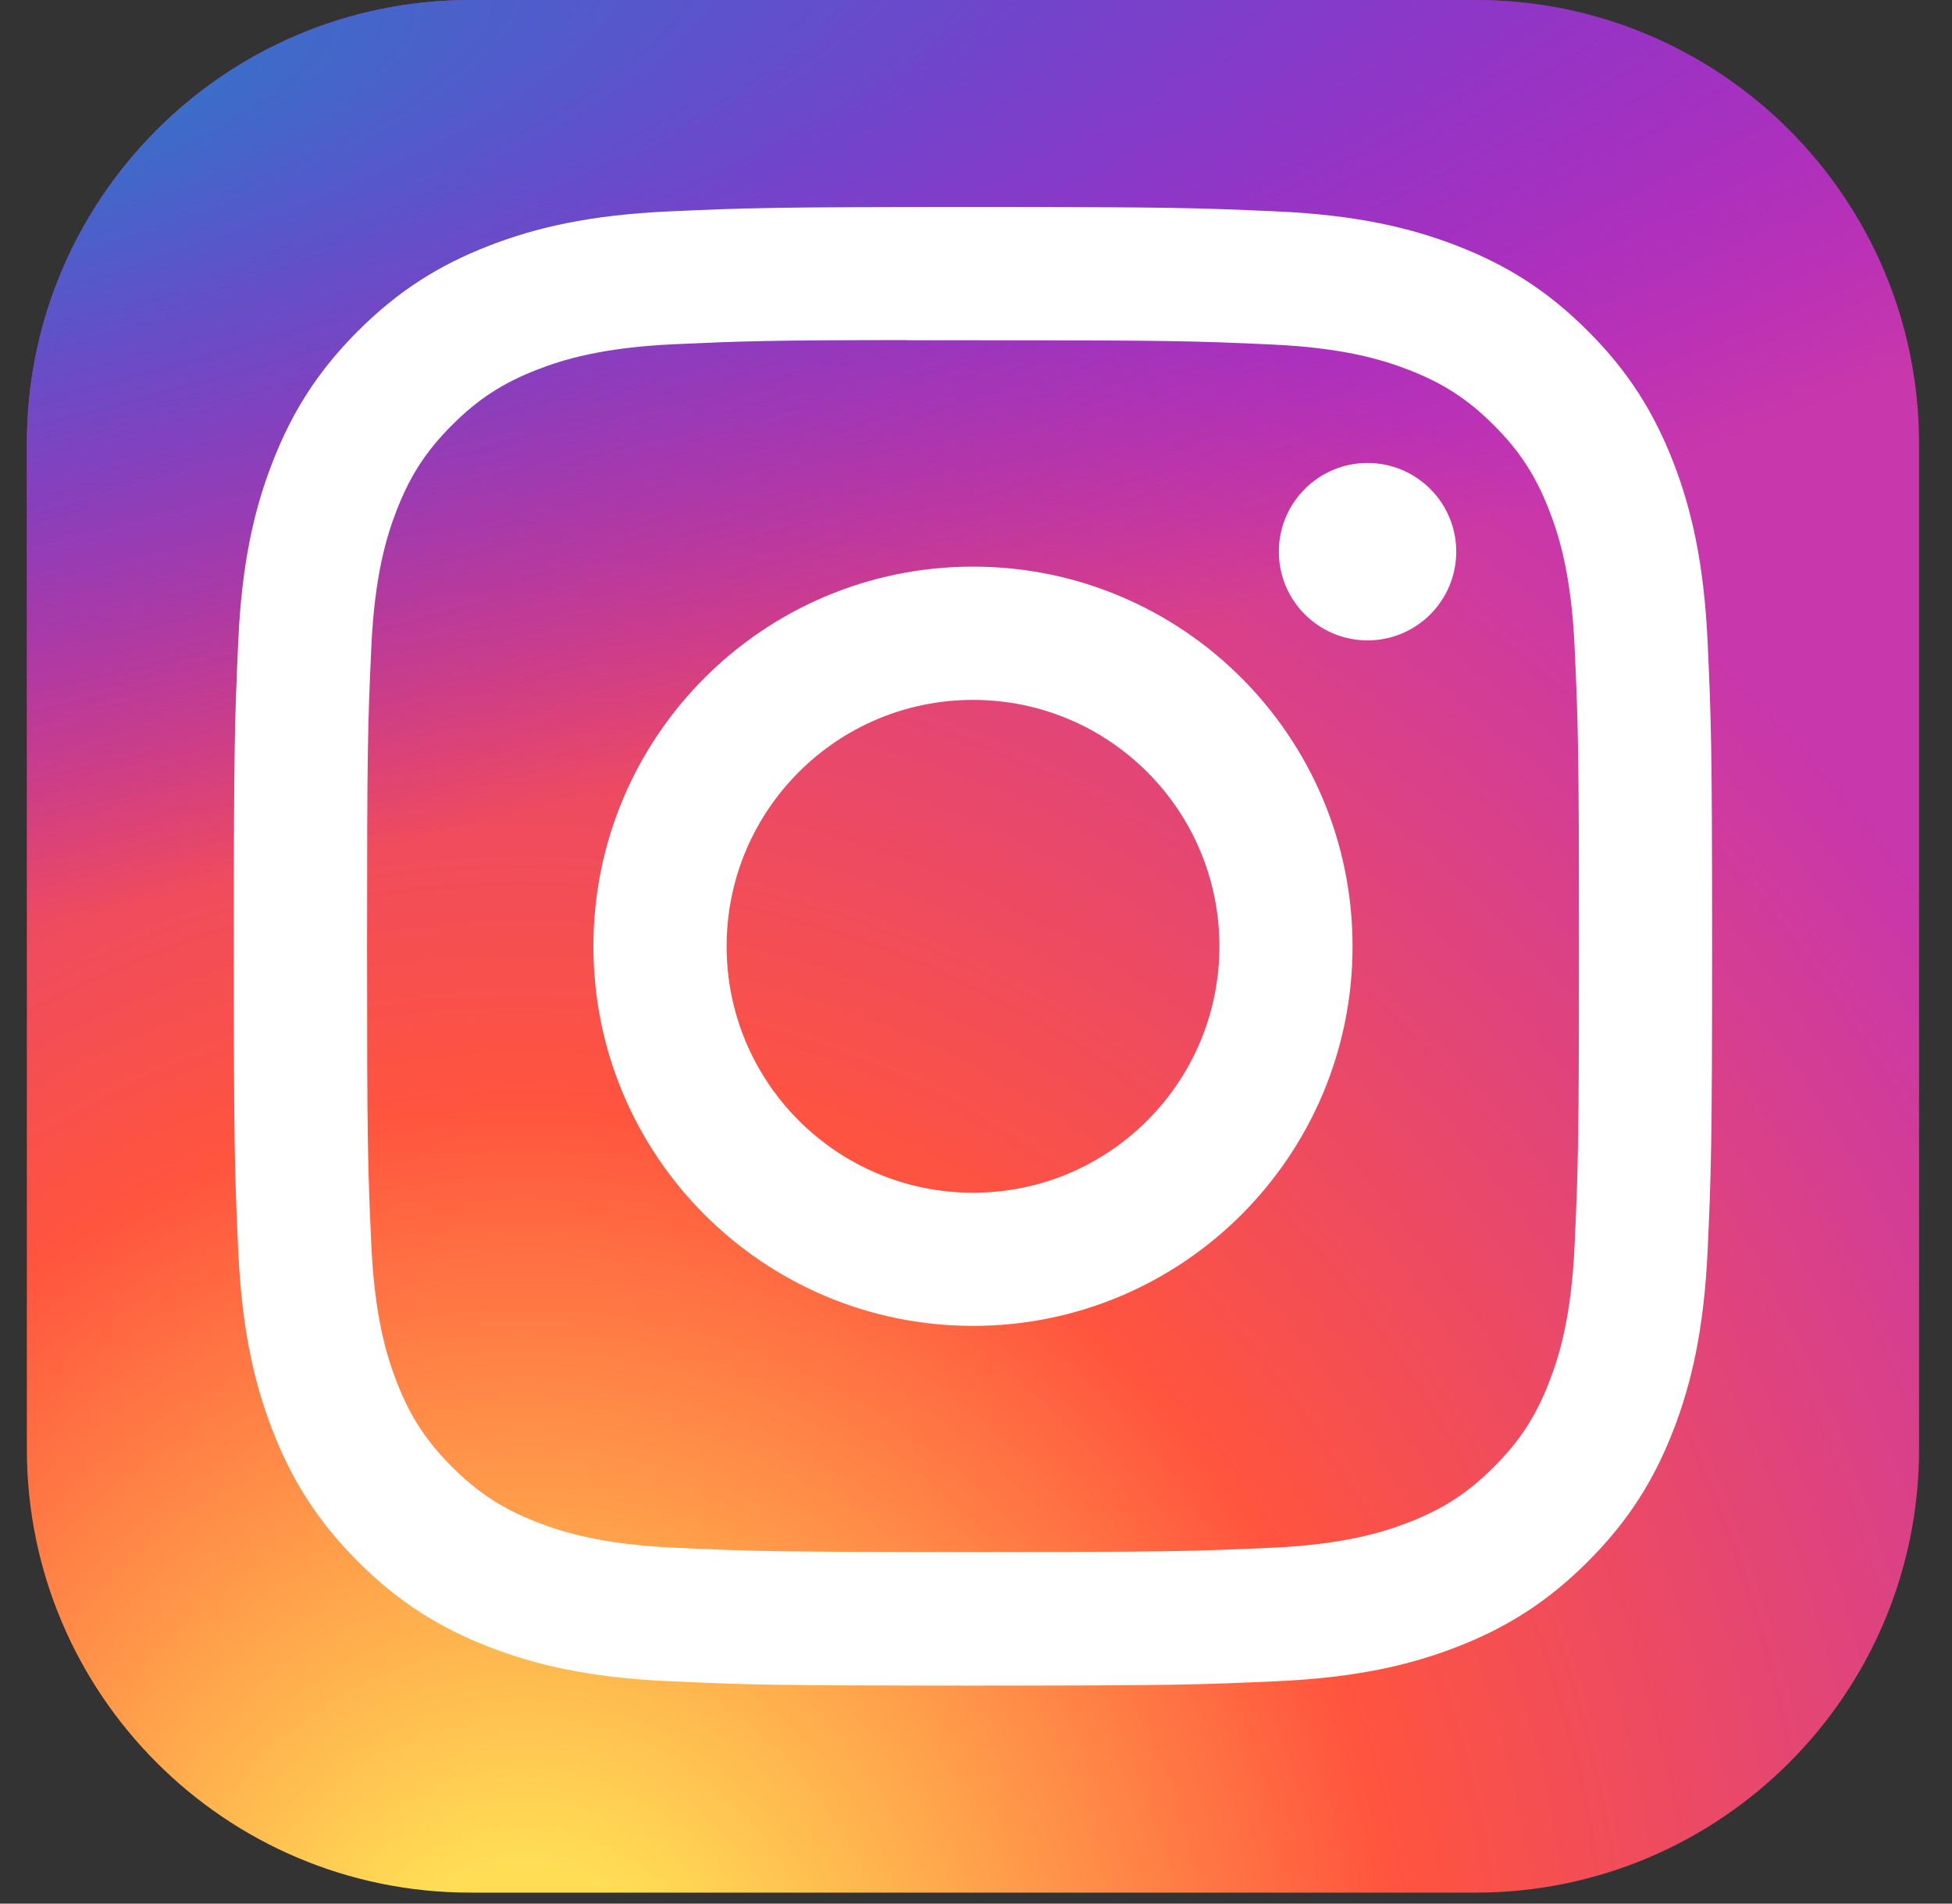 <svg width="40" height="39" viewBox="0 0 40 39" fill="none" xmlns="http://www.w3.org/2000/svg">
<rect x="0" y="0" width="40" height="39" fill="#333333" stroke="none"/>
<g id="skill-icons:instagram" clip-path="url(#clip0_295_1268)">
<g id="Group">
<path id="Vector" d="M30.237 0H9.638C4.619 0 0.55 4.069 0.55 9.088V29.687C0.55 34.706 4.619 38.775 9.638 38.775H30.237C35.256 38.775 39.325 34.706 39.325 29.687V9.088C39.325 4.069 35.256 0 30.237 0Z" fill="url(#paint0_radial_295_1268)"/>
<path id="Vector_2" d="M30.237 0H9.638C4.619 0 0.55 4.069 0.55 9.088V29.687C0.55 34.706 4.619 38.775 9.638 38.775H30.237C35.256 38.775 39.325 34.706 39.325 29.687V9.088C39.325 4.069 35.256 0 30.237 0Z" fill="url(#paint1_radial_295_1268)"/>
<path id="Vector_3" d="M19.939 4.241C15.825 4.241 15.309 4.259 13.693 4.332C12.081 4.406 10.98 4.662 10.017 5.036C9.021 5.423 8.176 5.941 7.334 6.783C6.491 7.625 5.974 8.47 5.586 9.466C5.21 10.429 4.955 11.53 4.882 13.142C4.81 14.757 4.791 15.274 4.791 19.388C4.791 23.501 4.809 24.016 4.882 25.631C4.956 27.244 5.212 28.345 5.586 29.308C5.973 30.304 6.491 31.149 7.333 31.991C8.174 32.833 9.02 33.352 10.015 33.739C10.979 34.114 12.08 34.369 13.692 34.443C15.308 34.516 15.823 34.534 19.937 34.534C24.051 34.534 24.565 34.516 26.181 34.443C27.793 34.369 28.895 34.114 29.859 33.739C30.855 33.352 31.699 32.833 32.54 31.991C33.383 31.149 33.9 30.304 34.288 29.308C34.661 28.345 34.916 27.244 34.992 25.632C35.065 24.016 35.084 23.501 35.084 19.388C35.084 15.274 35.065 14.758 34.992 13.142C34.916 11.53 34.661 10.429 34.288 9.466C33.9 8.47 33.383 7.625 32.54 6.783C31.698 5.94 30.855 5.423 29.858 5.036C28.892 4.662 27.791 4.406 26.179 4.332C24.563 4.259 24.049 4.241 19.934 4.241H19.939ZM18.58 6.971C18.983 6.97 19.433 6.971 19.939 6.971C23.983 6.971 24.462 6.985 26.059 7.058C27.536 7.125 28.337 7.372 28.871 7.579C29.578 7.854 30.082 8.182 30.612 8.712C31.142 9.242 31.47 9.747 31.745 10.454C31.953 10.987 32.2 11.789 32.267 13.265C32.34 14.862 32.355 15.342 32.355 19.384C32.355 23.426 32.34 23.906 32.267 25.503C32.2 26.979 31.953 27.781 31.745 28.314C31.471 29.021 31.142 29.524 30.612 30.054C30.082 30.584 29.578 30.913 28.871 31.187C28.338 31.395 27.536 31.642 26.059 31.709C24.462 31.782 23.983 31.797 19.939 31.797C15.894 31.797 15.415 31.782 13.818 31.709C12.341 31.641 11.54 31.394 11.005 31.187C10.299 30.912 9.794 30.584 9.264 30.054C8.734 29.524 8.405 29.02 8.13 28.313C7.923 27.78 7.676 26.978 7.609 25.501C7.536 23.905 7.522 23.425 7.522 19.38C7.522 15.336 7.536 14.858 7.609 13.262C7.676 11.785 7.923 10.983 8.13 10.45C8.405 9.743 8.734 9.238 9.264 8.708C9.794 8.178 10.299 7.849 11.006 7.574C11.54 7.366 12.341 7.12 13.818 7.052C15.216 6.989 15.757 6.97 18.58 6.967V6.971ZM28.024 9.485C27.02 9.485 26.206 10.299 26.206 11.302C26.206 12.306 27.02 13.12 28.024 13.12C29.027 13.12 29.841 12.306 29.841 11.302C29.841 10.299 29.027 9.485 28.024 9.485V9.485ZM19.939 11.609C15.643 11.609 12.16 15.092 12.16 19.388C12.16 23.683 15.643 27.164 19.939 27.164C24.234 27.164 27.716 23.683 27.716 19.388C27.716 15.092 24.234 11.609 19.938 11.609H19.939ZM19.939 14.339C22.727 14.339 24.988 16.599 24.988 19.388C24.988 22.176 22.727 24.436 19.939 24.436C17.15 24.436 14.89 22.176 14.89 19.388C14.89 16.599 17.15 14.339 19.939 14.339Z" fill="white"/>
</g>
</g>
<defs>
<radialGradient id="paint0_radial_295_1268" cx="0" cy="0" r="1" gradientUnits="userSpaceOnUse" gradientTransform="translate(10.849 41.761) rotate(-90) scale(38.429 35.742)">
<stop stop-color="#FFDD55"/>
<stop offset="0.1" stop-color="#FFDD55"/>
<stop offset="0.5" stop-color="#FF543E"/>
<stop offset="1" stop-color="#C837AB"/>
</radialGradient>
<radialGradient id="paint1_radial_295_1268" cx="0" cy="0" r="1" gradientUnits="userSpaceOnUse" gradientTransform="translate(-5.945 2.793) rotate(78.681) scale(17.178 70.808)">
<stop stop-color="#3771C8"/>
<stop offset="0.128" stop-color="#3771C8"/>
<stop offset="1" stop-color="#6600FF" stop-opacity="0"/>
</radialGradient>
<clipPath id="clip0_295_1268">
<rect width="38.775" height="38.775" fill="white" transform="translate(0.55)"/>
</clipPath>
</defs>
</svg>
